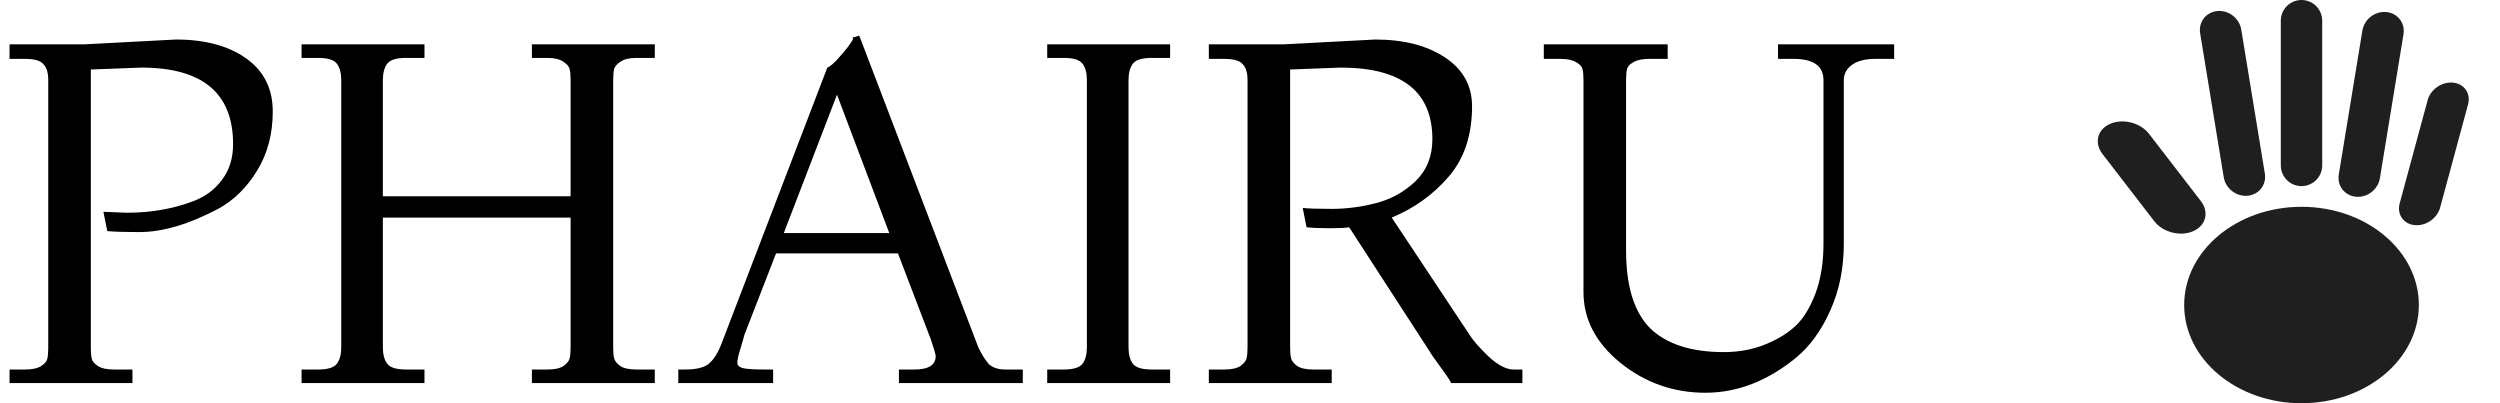 <svg width="124" height="20" viewBox="0 0 124 20" fill="none" xmlns="http://www.w3.org/2000/svg">
<g clip-path="url(#clip0_5_51)">
<path d="M5.129 10.504L6.281 10.552C7.481 10.552 8.585 10.36 9.593 9.976C10.185 9.752 10.657 9.4 11.009 8.92C11.377 8.44 11.561 7.848 11.561 7.144C11.561 4.616 10.041 3.352 7.001 3.352L4.505 3.448V17.272C4.505 17.496 4.521 17.672 4.553 17.8C4.585 17.928 4.689 18.048 4.865 18.16C5.041 18.272 5.305 18.328 5.657 18.328H6.569V19H0.473V18.328H1.241C1.593 18.328 1.857 18.272 2.033 18.16C2.209 18.048 2.313 17.928 2.345 17.8C2.377 17.672 2.393 17.496 2.393 17.272V3.976C2.393 3.608 2.313 3.344 2.153 3.184C2.009 3.008 1.705 2.92 1.241 2.92H0.473V2.2H4.169L8.729 1.96C10.169 1.96 11.329 2.272 12.209 2.896C13.089 3.52 13.529 4.4 13.529 5.536C13.529 6.656 13.265 7.64 12.737 8.488C12.225 9.32 11.585 9.944 10.817 10.36C9.361 11.128 8.057 11.512 6.905 11.512C6.233 11.512 5.705 11.496 5.321 11.464L5.129 10.504Z" fill="black"/>
<path d="M32.478 19H26.382V18.328H27.15C27.502 18.328 27.766 18.272 27.942 18.16C28.118 18.032 28.222 17.904 28.254 17.776C28.286 17.648 28.302 17.464 28.302 17.224V10.792H18.99V17.224C18.99 17.576 19.062 17.848 19.206 18.04C19.35 18.232 19.662 18.328 20.142 18.328H21.054V19H14.958V18.328H15.774C16.254 18.328 16.566 18.232 16.71 18.04C16.854 17.848 16.926 17.576 16.926 17.224V3.976C16.926 3.624 16.854 3.352 16.71 3.16C16.566 2.968 16.254 2.872 15.774 2.872H14.958V2.2H21.054V2.872H20.142C19.662 2.872 19.35 2.968 19.206 3.16C19.062 3.352 18.99 3.624 18.99 3.976V9.736H28.302V3.976C28.302 3.736 28.286 3.552 28.254 3.424C28.222 3.296 28.118 3.176 27.942 3.064C27.766 2.936 27.502 2.872 27.15 2.872H26.382V2.2H32.478V2.872H31.566C31.214 2.872 30.95 2.936 30.774 3.064C30.598 3.176 30.494 3.296 30.462 3.424C30.43 3.552 30.414 3.736 30.414 3.976V17.224C30.414 17.464 30.43 17.648 30.462 17.776C30.494 17.904 30.598 18.032 30.774 18.16C30.95 18.272 31.214 18.328 31.566 18.328H32.478V19Z" fill="black"/>
<path d="M50.731 19H44.587V18.328H45.355C46.059 18.328 46.411 18.104 46.411 17.656C46.411 17.592 46.331 17.32 46.172 16.84L44.539 12.568H38.492L36.907 16.648C36.907 16.68 36.852 16.88 36.739 17.248C36.627 17.6 36.572 17.848 36.572 17.992C36.572 18.12 36.66 18.208 36.836 18.256C37.011 18.304 37.388 18.328 37.964 18.328H38.347V19H33.644V18.328H33.98C34.508 18.328 34.892 18.24 35.132 18.064C35.371 17.872 35.58 17.56 35.755 17.128L41.035 3.352C41.115 3.336 41.26 3.224 41.468 3.016C41.675 2.792 41.867 2.568 42.044 2.344C42.219 2.104 42.307 1.968 42.307 1.936C42.307 1.904 42.3 1.88 42.283 1.864L42.619 1.768L48.523 17.224C48.7 17.592 48.876 17.872 49.051 18.064C49.243 18.24 49.516 18.328 49.867 18.328H50.731V19ZM44.108 11.56L41.515 4.696L38.876 11.56H44.108Z" fill="black"/>
<path d="M58.038 19H51.942V18.328H52.758C53.238 18.328 53.55 18.232 53.694 18.04C53.838 17.848 53.91 17.576 53.91 17.224V3.976C53.91 3.624 53.838 3.352 53.694 3.16C53.55 2.968 53.238 2.872 52.758 2.872H51.942V2.2H58.038V2.872H57.126C56.646 2.872 56.334 2.968 56.19 3.16C56.046 3.352 55.974 3.624 55.974 3.976V17.224C55.974 17.576 56.046 17.848 56.19 18.04C56.334 18.232 56.646 18.328 57.126 18.328H58.038V19Z" fill="black"/>
<path d="M63.654 2.2L68.214 1.96C69.622 1.96 70.774 2.256 71.67 2.848C72.566 3.44 73.014 4.248 73.014 5.272C73.014 6.696 72.63 7.856 71.862 8.752C71.094 9.648 70.15 10.328 69.03 10.792L72.918 16.648C73.078 16.904 73.382 17.248 73.83 17.68C74.294 18.112 74.71 18.328 75.078 18.328H75.51V19H71.958C72.006 19 71.854 18.76 71.502 18.28C71.15 17.8 70.95 17.512 70.902 17.416L66.918 11.272C66.758 11.304 66.438 11.32 65.958 11.32C65.478 11.32 65.094 11.304 64.806 11.272L64.614 10.312C64.838 10.344 65.318 10.36 66.054 10.36C66.79 10.36 67.526 10.264 68.262 10.072C68.998 9.88 69.646 9.52 70.206 8.992C70.766 8.448 71.046 7.752 71.046 6.904C71.046 4.536 69.526 3.352 66.486 3.352L63.99 3.448V17.224C63.99 17.464 64.006 17.648 64.038 17.776C64.07 17.904 64.174 18.032 64.35 18.16C64.526 18.272 64.79 18.328 65.142 18.328H66.054V19H59.958V18.328H60.726C61.078 18.328 61.342 18.272 61.518 18.16C61.694 18.032 61.798 17.904 61.83 17.776C61.862 17.648 61.878 17.464 61.878 17.224V3.976C61.878 3.608 61.798 3.344 61.638 3.184C61.494 3.008 61.19 2.92 60.726 2.92H59.958V2.2H63.654Z" fill="black"/>
<path d="M90.445 12.088V3.976C90.445 3.272 89.949 2.92 88.957 2.92H88.189V2.2H93.949V2.92H93.037C92.509 2.92 92.109 3.024 91.837 3.232C91.581 3.424 91.453 3.672 91.453 3.976V12.088C91.453 13.304 91.229 14.408 90.781 15.4C90.349 16.376 89.789 17.152 89.101 17.728C87.677 18.896 86.173 19.48 84.589 19.48C83.005 19.48 81.597 18.984 80.365 17.992C79.149 17 78.541 15.832 78.541 14.488V3.976C78.541 3.736 78.525 3.552 78.493 3.424C78.461 3.296 78.357 3.184 78.181 3.088C78.005 2.976 77.741 2.92 77.389 2.92H76.573V2.2H82.717V2.92H81.805C81.453 2.92 81.189 2.976 81.013 3.088C80.837 3.184 80.733 3.296 80.701 3.424C80.669 3.552 80.653 3.736 80.653 3.976V12.424C80.653 14.2 81.053 15.488 81.853 16.288C82.669 17.072 83.885 17.464 85.501 17.464C86.253 17.464 86.941 17.336 87.565 17.08C88.189 16.824 88.685 16.52 89.053 16.168C89.437 15.816 89.765 15.288 90.037 14.584C90.309 13.864 90.445 13.032 90.445 12.088Z" fill="black"/>
<path d="M119.975 15.128C119.975 17.819 117.369 20 114.155 20C110.941 20 108.335 17.819 108.335 15.128C108.335 12.438 110.941 10.257 114.155 10.257C117.369 10.257 119.975 12.438 119.975 15.128Z" fill="#1F1F1F"/>
<path d="M113.128 1.027C113.128 0.46 113.588 0 114.155 0C114.722 0 115.182 0.46 115.182 1.027V8.204C115.182 8.771 114.722 9.231 114.155 9.231C113.588 9.231 113.128 8.771 113.128 8.204V1.027Z" fill="#1F1F1F"/>
<path d="M109.127 1.651C109.036 1.093 109.418 0.599 109.981 0.547C110.544 0.495 111.074 0.906 111.166 1.464L112.336 8.605C112.428 9.163 112.046 9.657 111.483 9.709C110.92 9.761 110.389 9.351 110.298 8.793L109.127 1.651Z" fill="#1F1F1F"/>
<path d="M104.281 7.636C103.857 7.086 104.03 6.416 104.668 6.14C105.306 5.865 106.167 6.087 106.591 6.637L109.163 9.974C109.587 10.524 109.414 11.194 108.776 11.47C108.138 11.745 107.278 11.523 106.853 10.973L104.281 7.636Z" fill="#1F1F1F"/>
<path d="M117.175 1.513C117.266 0.955 117.797 0.545 118.36 0.597C118.923 0.648 119.305 1.143 119.213 1.701L118.043 8.842C117.951 9.4 117.421 9.81 116.858 9.759C116.295 9.707 115.912 9.213 116.004 8.655L117.175 1.513Z" fill="#1F1F1F"/>
<path d="M120.411 4.967C120.557 4.43 121.124 4.041 121.677 4.099C122.231 4.157 122.562 4.639 122.416 5.176L121.03 10.298C120.884 10.835 120.317 11.224 119.764 11.166C119.21 11.109 118.879 10.626 119.024 10.089L120.411 4.967Z" fill="#1F1F1F"/>
</g>
<defs>
<clipPath id="clip0_5_51">
<rect width="124" height="20" fill="white"/>
</clipPath>
</defs>
</svg>
